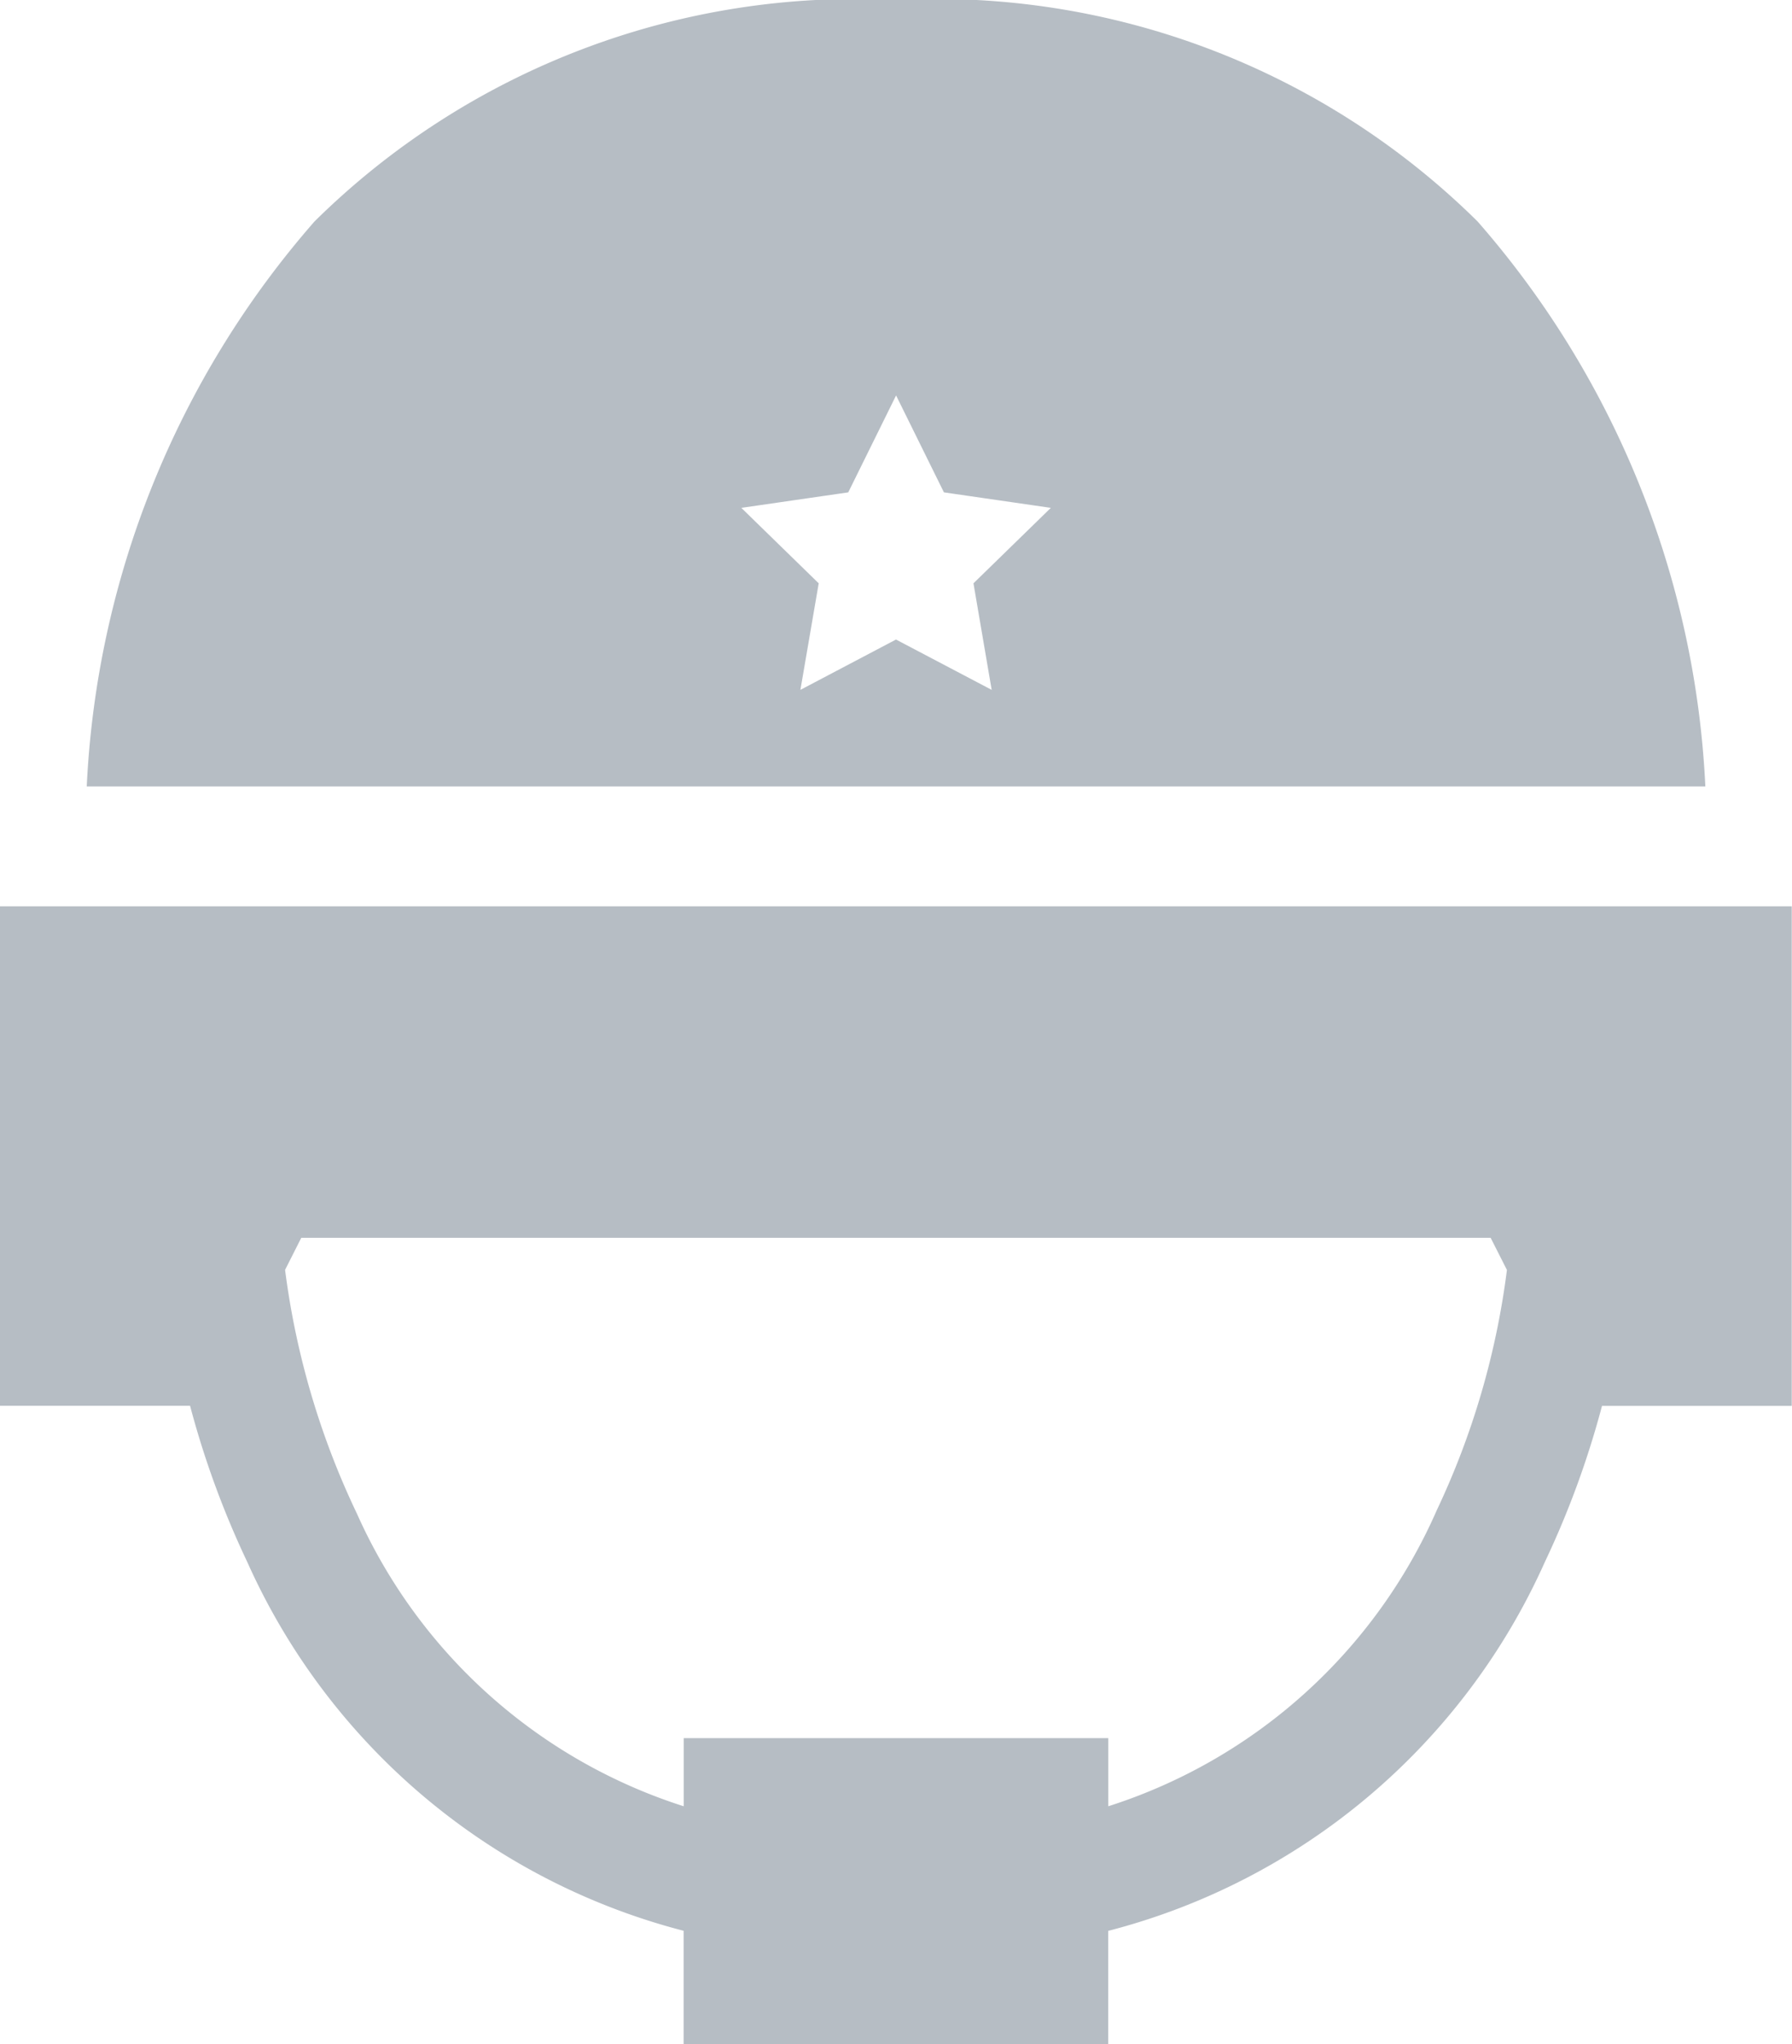 <svg xmlns="http://www.w3.org/2000/svg" width="21.052" height="24" viewBox="0 0 21.052 24">
  <g id="Group_5968" data-name="Group 5968" transform="translate(-1696.474 -712)">
    <g id="helmet" transform="translate(1696.474 712)">
      <g id="Group_4938" data-name="Group 4938" transform="translate(0 10.641)">
        <g id="Group_4937" data-name="Group 4937">
          <path id="Path_12448" data-name="Path 12448" d="M22.4,9.754H1.351v5.865H3.584a10.6,10.6,0,0,0,.671,1.832,7.737,7.737,0,0,0,5.127,4.332v1.33h4.988V21.784A7.737,7.737,0,0,0,19.5,17.452a10.6,10.6,0,0,0,.671-1.832H22.4V9.754ZM18.23,16.845a6.308,6.308,0,0,1-3.859,3.476v-.8H9.383v.8a6.3,6.3,0,0,1-3.839-3.436A9.408,9.408,0,0,1,4.7,14.023l.19-.376H18.863l.191.377A9.328,9.328,0,0,1,18.23,16.845Z" transform="translate(-1.351 -9.754)" fill="#b6bdc4"/>
        </g>
      </g>
      <g id="Group_4940" data-name="Group 4940" transform="translate(1.019)">
        <g id="Group_4939" data-name="Group 4939">
          <path id="Path_12449" data-name="Path 12449" d="M18.624,2.6A9.047,9.047,0,0,0,11.792,0,9.047,9.047,0,0,0,4.961,2.6,10.851,10.851,0,0,0,2.285,9.234H21.3A10.851,10.851,0,0,0,18.624,2.6ZM12.916,8.1l-1.124-.591L10.669,8.1l.215-1.251-.909-.886,1.256-.182.562-1.138.562,1.138,1.256.182-.909.886Z" transform="translate(-2.285)" fill="#b6bdc4"/>
        </g>
      </g>
    </g>
  </g>
</svg>
